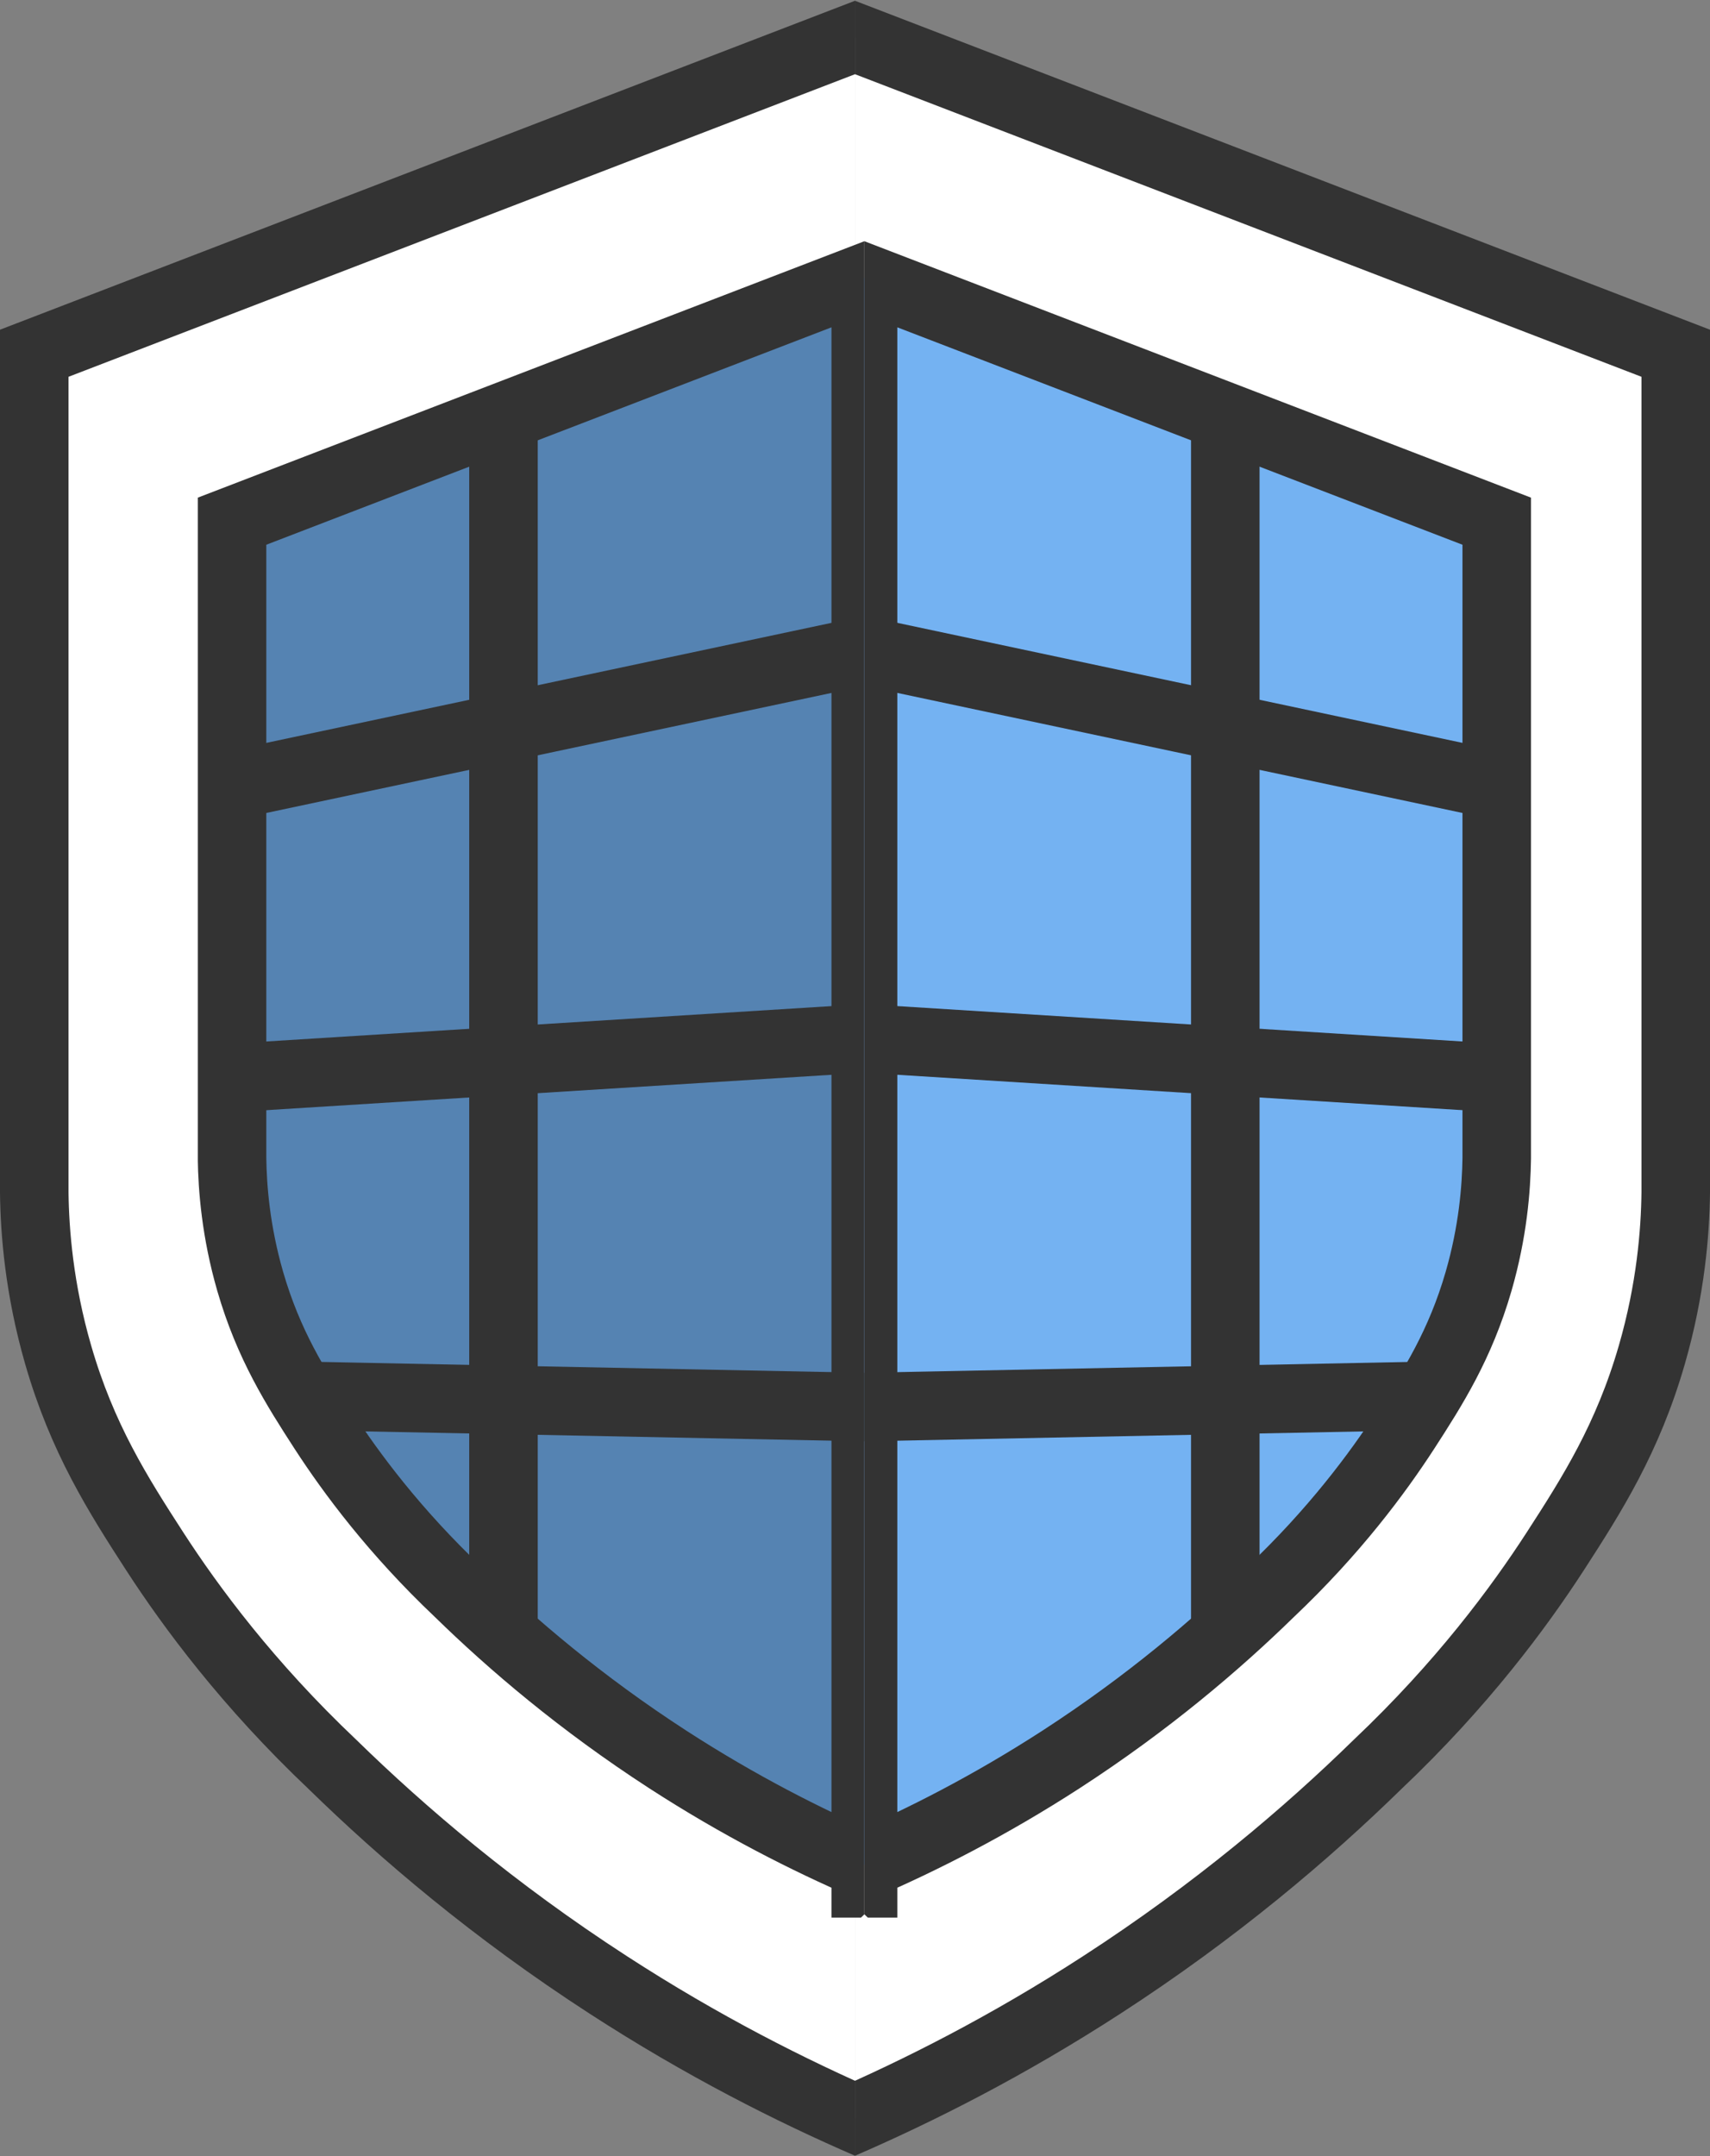 <?xml version="1.0" encoding="UTF-8"?>
<svg id="real" xmlns="http://www.w3.org/2000/svg" xmlns:xlink="http://www.w3.org/1999/xlink" viewBox="0 0 249.53 314.51">
  <rect x="0" y="0" width="249.53" height="314.51" fill="#808080" stroke="none"/>
  <defs>
    <style>
      .cls-1 {
        fill: none;
      }

      .cls-2 {
        fill: #fff;
      }

      .cls-2, .cls-3, .cls-4, .cls-5 {
        stroke: #333;
        stroke-miterlimit: 10;
        stroke-width: 10px;
      }

      .cls-3 {
        fill: #5583b2;
      }

      .cls-6 {
        clip-path: url(#clippath-1);
      }

      .cls-7 {
        clip-path: url(#clippath-3);
      }

      .cls-8 {
        clip-path: url(#clippath-2);
      }

      .cls-4 {
        fill: #74b2f2;
      }

      .cls-9 {
        clip-path: url(#clippath);
      }

      .cls-5 {
        fill: #65c8d0;
      }
    </style>
    <clipPath id="clippath">
      <rect class="cls-1" width="124.77" height="314.51"/>
    </clipPath>
    <clipPath id="clippath-1">
      <rect class="cls-1" x="124.77" y="0" width="124.77" height="314.51"/>
    </clipPath>
    <clipPath id="clippath-2">
      <rect class="cls-1" x="28.87" y="33.18" width="97.27" height="246.55"/>
    </clipPath>
    <clipPath id="clippath-3">
      <rect class="cls-1" x="126.14" y="33.18" width="97.27" height="246.55"/>
    </clipPath>
  </defs>
  <g>
    <g id="_Mirror_Repeat_" data-name="&amp;lt;Mirror Repeat&amp;gt;">
      <g class="cls-9">
        <path class="cls-2" d="M126.84,4.67L5,51.53v122.46c.07,5.73.72,14.07,3.49,23.65,3.52,12.19,8.74,20.39,14.05,28.6,5.33,8.23,13.64,19.47,26,31.17,10.22,9.98,23.52,21.33,40.22,32.14,13.7,8.88,26.72,15.46,38.08,20.37"/>
      </g>
    </g>
    <g id="_Mirror_Repeat_-2" data-name="&amp;lt;Mirror Repeat&amp;gt;">
      <g class="cls-6">
        <path class="cls-2" d="M122.69,4.67l121.84,46.86v122.46c-.07,5.73-.72,14.07-3.49,23.65-3.52,12.19-8.74,20.39-14.05,28.6-5.33,8.23-13.64,19.47-26,31.17-10.22,9.98-23.52,21.33-40.22,32.14-13.7,8.88-26.72,15.46-38.08,20.37"/>
      </g>
    </g>
  </g>
  <g class="cls-8">
    <path class="cls-3" d="M126.34,272.12c-8.63-3.73-18.5-8.73-28.9-15.46-12.67-8.21-22.77-16.82-30.52-24.39-9.38-8.88-15.69-17.41-19.74-23.65-4.03-6.23-7.99-12.45-10.67-21.7-2.1-7.27-2.59-13.6-2.65-17.95v-92.94l92.47-35.56v231.66Z"/>
    <line class="cls-5" x1="73.47" y1="60.79" x2="73.47" y2="238.38"/>
    <line class="cls-5" x1="33.87" y1="114.54" x2="124.77" y2="95.24"/>
    <line class="cls-5" x1="33.87" y1="157.25" x2="124.77" y2="151.56"/>
    <line class="cls-5" x1="44.03" y1="203.62" x2="126.34" y2="205.26"/>
  </g>
  <g class="cls-7">
    <path class="cls-4" d="M125.93,272.12c8.63-3.73,18.5-8.73,28.9-15.46,12.67-8.21,22.77-16.82,30.52-24.39,9.38-8.88,15.69-17.41,19.74-23.65,4.03-6.23,7.99-12.45,10.67-21.7,2.1-7.27,2.59-13.6,2.65-17.95v-92.94l-92.47-35.56v231.66Z"/>
    <line class="cls-5" x1="178.8" y1="60.79" x2="178.8" y2="238.38"/>
    <line class="cls-5" x1="218.4" y1="114.54" x2="127.51" y2="95.24"/>
    <line class="cls-5" x1="218.4" y1="157.25" x2="127.51" y2="151.56"/>
    <line class="cls-5" x1="208.25" y1="203.62" x2="125.93" y2="205.26"/>
  </g>
</svg>
